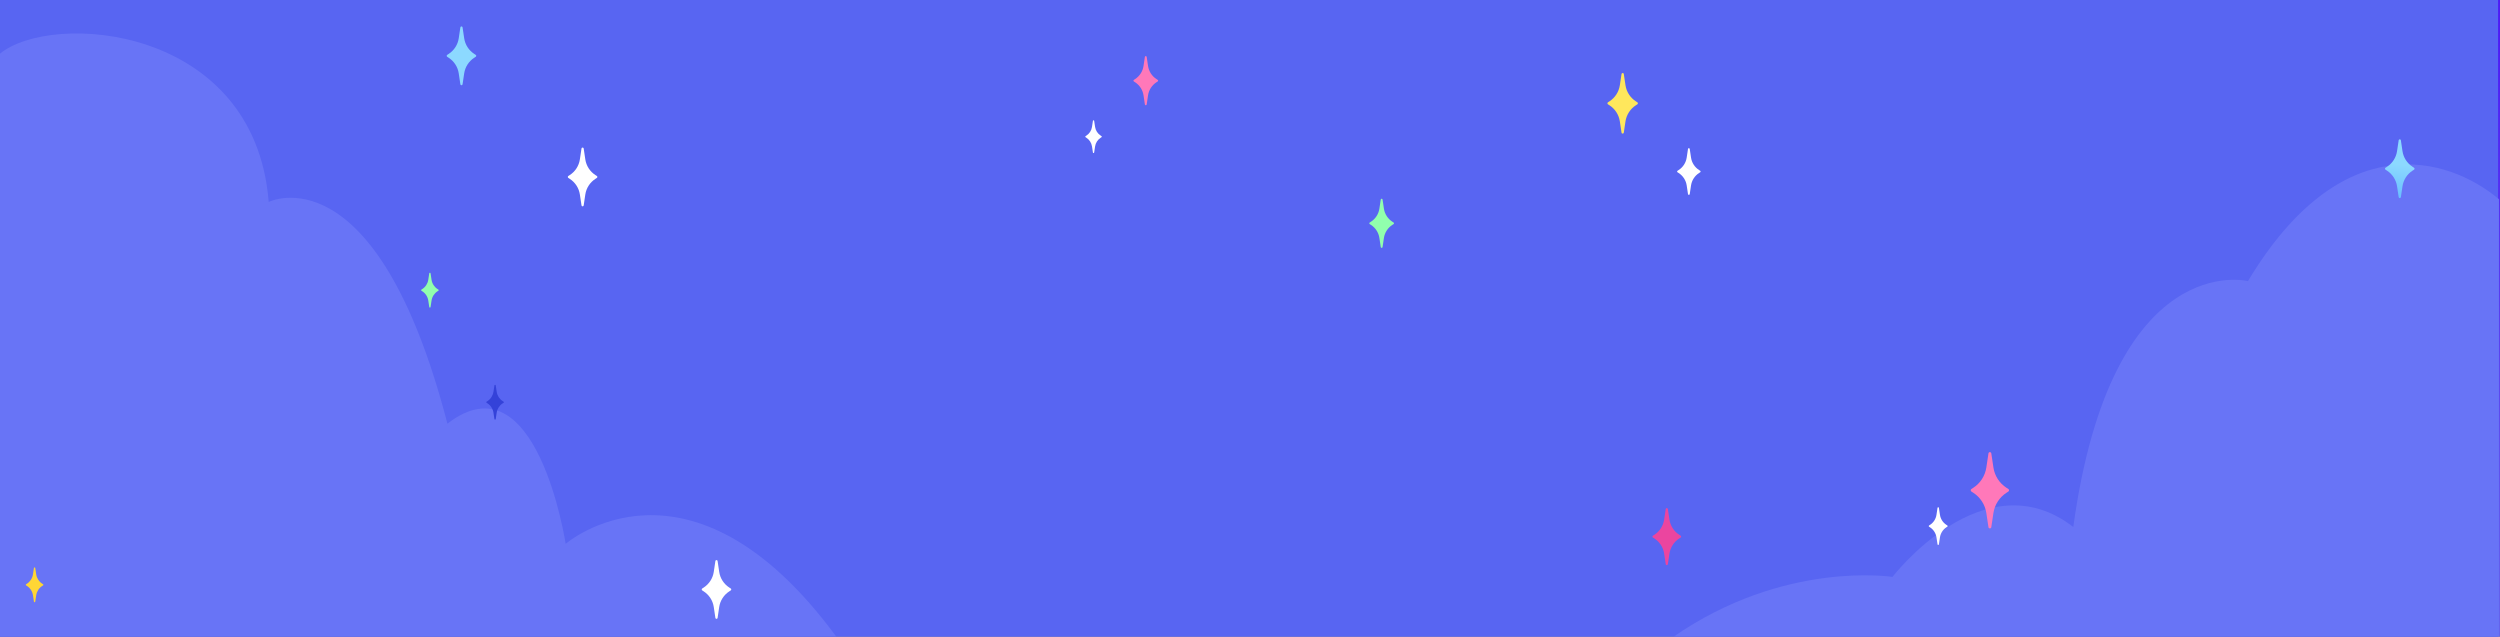<svg width="1304" height="332" viewBox="0 0 1304 332" fill="none" xmlns="http://www.w3.org/2000/svg">
<rect x="0" y="0" width="1304" height="332" fill="#333333" stroke="none"/>
<g clip-path="url(#clip0_1762:128545)">
<g clip-path="url(#clip1_1762:128545)">
<path d="M1304.23 0H-1V333H1304.23V0Z" fill="url(#paint0_linear_1762:128545)"/>
<path d="M1303 0H-1V332H1303V0Z" fill="#5865F2"/>
<path d="M1303.45 332.43H872.45C930.52 291.98 987.11 300.92 987.11 300.92C987.11 300.92 1034.77 238.8 1081.43 274.88C1101.5 128.75 1172.54 146.62 1172.54 146.62C1221.17 65.56 1276.61 81.42 1303.45 103.89V332.43Z" fill="#6874F6"/>
<path d="M-0.21 332.43H436.47C359.65 227.65 295.05 283.67 295.05 283.67C295.05 283.67 280.03 184.91 233.37 220.99C196.16 77.55 140.15 105.33 140.15 105.33C132.82 12.92 26.63 5.69 -0.21 28.16V332.43Z" fill="#6874F6"/>
<path d="M247.4 28.14C244.55 26.3 242.62 23.33 242.12 19.97L241.27 14.26C241.23 13.98 240.99 13.77 240.7 13.77C240.42 13.77 240.17 13.98 240.13 14.26L239.28 19.97C238.78 23.33 236.85 26.3 234 28.14L233.26 28.62C233.1 28.72 233 28.9 233 29.1V29.14C233 29.34 233.1 29.52 233.26 29.62L234 30.1C236.85 31.94 238.78 34.91 239.28 38.27L240.13 43.98C240.17 44.26 240.41 44.47 240.7 44.47C240.98 44.47 241.23 44.26 241.27 43.98L242.12 38.27C242.62 34.91 244.55 31.94 247.4 30.1L248.14 29.62C248.3 29.51 248.4 29.33 248.4 29.14V29.1C248.4 28.9 248.3 28.72 248.14 28.62L247.4 28.14Z" fill="#8CD9FF"/>
<path d="M310.58 91.32C307.73 89.48 305.8 86.51 305.3 83.15L304.45 77.44C304.41 77.16 304.17 76.95 303.88 76.95C303.6 76.95 303.35 77.16 303.31 77.44L302.46 83.15C301.96 86.51 300.03 89.48 297.18 91.32L296.44 91.8C296.28 91.91 296.18 92.09 296.18 92.28V92.32C296.18 92.52 296.28 92.7 296.44 92.8L297.18 93.28C300.03 95.12 301.96 98.09 302.46 101.45L303.31 107.16C303.35 107.44 303.59 107.65 303.88 107.65C304.16 107.65 304.41 107.44 304.45 107.16L305.3 101.45C305.8 98.09 307.73 95.12 310.58 93.28L311.32 92.8C311.48 92.69 311.58 92.51 311.58 92.32V92.28C311.58 92.08 311.48 91.9 311.32 91.8L310.58 91.32Z" fill="white"/>
<path d="M886.23 88.69C883.96 87.23 882.43 84.86 882.04 82.2L881.36 77.66C881.33 77.44 881.13 77.27 880.91 77.27C880.68 77.27 880.49 77.44 880.46 77.66L879.78 82.2C879.38 84.87 877.85 87.23 875.59 88.69L875 89.07C874.87 89.15 874.79 89.3 874.79 89.45V89.48C874.79 89.64 874.87 89.78 875 89.86L875.59 90.24C877.86 91.7 879.39 94.07 879.78 96.73L880.46 101.27C880.49 101.49 880.69 101.66 880.91 101.66C881.14 101.66 881.33 101.49 881.36 101.27L882.04 96.73C882.44 94.06 883.97 91.7 886.23 90.24L886.82 89.86C886.95 89.78 887.03 89.63 887.03 89.48V89.45C887.03 89.29 886.95 89.15 886.82 89.07L886.23 88.69Z" fill="white"/>
<path d="M1258.42 87.02C1255.57 85.18 1253.64 82.21 1253.14 78.85L1252.29 73.14C1252.25 72.86 1252.01 72.65 1251.72 72.65C1251.44 72.65 1251.19 72.86 1251.15 73.14L1250.3 78.85C1249.8 82.21 1247.87 85.18 1245.02 87.02L1244.28 87.5C1244.12 87.61 1244.02 87.79 1244.02 87.98V88.02C1244.02 88.22 1244.12 88.4 1244.28 88.5L1245.02 88.98C1247.87 90.82 1249.8 93.79 1250.3 97.15L1251.15 102.86C1251.19 103.14 1251.43 103.35 1251.72 103.35C1252 103.35 1252.25 103.14 1252.29 102.86L1253.14 97.15C1253.64 93.79 1255.57 90.82 1258.42 88.98L1259.16 88.5C1259.32 88.39 1259.42 88.21 1259.42 88.02V87.98C1259.42 87.78 1259.32 87.6 1259.16 87.5L1258.42 87.02Z" fill="url(#paint1_linear_1762:128545)"/>
<path d="M853.29 52.88C850.35 50.99 848.37 47.92 847.85 44.46L846.97 38.58C846.93 38.29 846.68 38.08 846.38 38.08C846.09 38.08 845.84 38.29 845.79 38.58L844.91 44.46C844.39 47.92 842.41 50.98 839.47 52.88L838.71 53.37C838.54 53.48 838.44 53.67 838.44 53.87V53.91C838.44 54.11 838.54 54.3 838.71 54.41L839.47 54.9C842.41 56.79 844.39 59.86 844.91 63.32L845.79 69.2C845.83 69.49 846.08 69.7 846.38 69.7C846.67 69.7 846.92 69.49 846.97 69.2L847.85 63.32C848.37 59.86 850.35 56.8 853.29 54.9L854.05 54.41C854.22 54.3 854.32 54.11 854.32 53.91V53.87C854.32 53.67 854.22 53.48 854.05 53.37L853.29 52.88Z" fill="#FFE75C"/>
<path d="M1046.61 254.45C1042.91 252.07 1040.42 248.21 1039.77 243.86L1038.66 236.46C1038.61 236.1 1038.29 235.83 1037.92 235.83C1037.55 235.83 1037.24 236.1 1037.18 236.46L1036.07 243.86C1035.42 248.21 1032.93 252.07 1029.23 254.45L1028.27 255.07C1028.06 255.21 1027.93 255.44 1027.93 255.7V255.75C1027.93 256 1028.06 256.24 1028.27 256.38L1029.23 257C1032.93 259.38 1035.42 263.24 1036.07 267.59L1037.18 274.99C1037.23 275.35 1037.55 275.62 1037.92 275.62C1038.29 275.62 1038.6 275.35 1038.66 274.99L1039.77 267.59C1040.42 263.24 1042.91 259.38 1046.61 257L1047.57 256.38C1047.78 256.24 1047.91 256.01 1047.91 255.75V255.7C1047.91 255.45 1047.78 255.21 1047.57 255.07L1046.61 254.45Z" fill="#FF78B9"/>
<path d="M380.42 306.48C377.57 304.64 375.64 301.67 375.14 298.31L374.29 292.6C374.25 292.32 374.01 292.11 373.72 292.11C373.44 292.11 373.19 292.32 373.15 292.6L372.3 298.31C371.8 301.67 369.87 304.64 367.02 306.48L366.28 306.96C366.12 307.07 366.02 307.25 366.02 307.44V307.48C366.02 307.68 366.12 307.86 366.28 307.96L367.02 308.44C369.87 310.28 371.8 313.25 372.3 316.61L373.15 322.32C373.19 322.6 373.43 322.81 373.72 322.81C374 322.81 374.25 322.6 374.29 322.32L375.14 316.61C375.64 313.25 377.57 310.28 380.42 308.44L381.16 307.96C381.32 307.85 381.42 307.67 381.42 307.48V307.44C381.42 307.24 381.32 307.06 381.16 306.96L380.42 306.48Z" fill="white"/>
<path d="M228.22 150.77C226.53 149.68 225.39 147.92 225.09 145.93L224.58 142.55C224.56 142.38 224.41 142.26 224.24 142.26C224.07 142.26 223.93 142.38 223.9 142.55L223.39 145.93C223.09 147.92 221.95 149.68 220.26 150.77L219.82 151.05C219.72 151.11 219.66 151.22 219.66 151.34V151.36C219.66 151.48 219.72 151.58 219.82 151.65L220.26 151.93C221.95 153.02 223.09 154.78 223.39 156.77L223.9 160.15C223.92 160.32 224.07 160.44 224.24 160.44C224.41 160.44 224.55 160.32 224.58 160.15L225.09 156.77C225.39 154.78 226.53 153.02 228.22 151.93L228.66 151.65C228.76 151.59 228.82 151.48 228.82 151.36V151.34C228.82 151.22 228.76 151.12 228.66 151.05L228.22 150.77Z" fill="#91FFAD"/>
<path d="M22.02 304.46C20.33 303.37 19.19 301.61 18.89 299.62L18.38 296.24C18.36 296.07 18.21 295.95 18.04 295.95C17.87 295.95 17.73 296.07 17.7 296.24L17.19 299.62C16.89 301.61 15.75 303.37 14.06 304.46L13.62 304.74C13.52 304.8 13.46 304.91 13.46 305.03V305.05C13.46 305.17 13.52 305.27 13.62 305.34L14.06 305.62C15.75 306.71 16.89 308.47 17.19 310.46L17.7 313.84C17.72 314.01 17.87 314.13 18.04 314.13C18.21 314.13 18.35 314.01 18.38 313.84L18.89 310.46C19.19 308.47 20.33 306.71 22.02 305.62L22.46 305.34C22.56 305.28 22.62 305.17 22.62 305.05V305.03C22.62 304.91 22.56 304.81 22.46 304.74L22.02 304.46Z" fill="#FFD635"/>
<path d="M262.21 209.22C260.52 208.13 259.38 206.37 259.08 204.38L258.57 201C258.55 200.83 258.4 200.71 258.23 200.71C258.06 200.71 257.92 200.83 257.89 201L257.38 204.38C257.08 206.37 255.94 208.13 254.25 209.22L253.81 209.5C253.71 209.56 253.65 209.67 253.65 209.79V209.81C253.65 209.93 253.71 210.03 253.81 210.1L254.25 210.38C255.94 211.47 257.08 213.23 257.38 215.22L257.89 218.6C257.91 218.77 258.06 218.89 258.23 218.89C258.4 218.89 258.54 218.77 258.57 218.6L259.08 215.22C259.38 213.23 260.52 211.47 262.21 210.38L262.65 210.1C262.75 210.04 262.81 209.93 262.81 209.81V209.79C262.81 209.67 262.75 209.57 262.65 209.5L262.21 209.22Z" fill="#3442D9"/>
<path d="M603.23 41.26C600.85 39.72 599.24 37.24 598.82 34.43L598.11 29.66C598.07 29.42 597.87 29.25 597.64 29.25C597.4 29.25 597.2 29.42 597.17 29.66L596.46 34.43C596.04 37.24 594.43 39.72 592.05 41.26L591.43 41.66C591.29 41.75 591.21 41.9 591.21 42.06V42.09C591.21 42.25 591.29 42.41 591.43 42.49L592.05 42.89C594.43 44.43 596.04 46.91 596.46 49.72L597.17 54.49C597.21 54.73 597.41 54.9 597.64 54.9C597.88 54.9 598.08 54.73 598.11 54.49L598.82 49.72C599.24 46.91 600.85 44.43 603.23 42.89L603.85 42.49C603.99 42.4 604.07 42.25 604.07 42.09V42.06C604.07 41.9 603.99 41.74 603.85 41.66L603.23 41.26Z" fill="#FF78B9"/>
<path d="M574.13 70.74C572.54 69.72 571.47 68.06 571.19 66.19L570.71 63.01C570.69 62.85 570.55 62.74 570.39 62.74C570.23 62.74 570.1 62.86 570.07 63.01L569.59 66.19C569.31 68.06 568.24 69.72 566.65 70.74L566.24 71.01C566.15 71.07 566.09 71.17 566.09 71.28V71.3C566.09 71.41 566.15 71.51 566.24 71.57L566.65 71.84C568.24 72.86 569.31 74.52 569.59 76.39L570.07 79.57C570.09 79.73 570.23 79.84 570.39 79.84C570.55 79.84 570.68 79.72 570.71 79.57L571.19 76.39C571.47 74.52 572.54 72.86 574.13 71.84L574.54 71.57C574.63 71.51 574.69 71.41 574.69 71.3V71.28C574.69 71.17 574.63 71.07 574.54 71.01L574.13 70.74Z" fill="white"/>
<path d="M726.26 115.66C723.88 114.12 722.27 111.64 721.85 108.83L721.14 104.06C721.1 103.82 720.9 103.65 720.67 103.65C720.43 103.65 720.23 103.82 720.2 104.06L719.49 108.83C719.07 111.64 717.46 114.12 715.08 115.66L714.46 116.06C714.32 116.15 714.24 116.3 714.24 116.46V116.49C714.24 116.65 714.32 116.81 714.46 116.89L715.08 117.29C717.46 118.83 719.07 121.31 719.49 124.12L720.2 128.89C720.24 129.13 720.44 129.3 720.67 129.3C720.91 129.3 721.11 129.13 721.14 128.89L721.85 124.12C722.27 121.31 723.88 118.83 726.26 117.29L726.88 116.89C727.02 116.8 727.1 116.65 727.1 116.49V116.46C727.1 116.3 727.02 116.14 726.88 116.06L726.26 115.66Z" fill="#91FFAD"/>
<path d="M875.9 278.95C873.13 277.17 871.27 274.28 870.78 271.03L869.95 265.49C869.91 265.22 869.67 265.02 869.4 265.02C869.12 265.02 868.89 265.22 868.85 265.49L868.02 271.03C867.53 274.28 865.67 277.17 862.9 278.95L862.18 279.41C862.02 279.51 861.92 279.69 861.92 279.88V279.91C861.92 280.1 862.02 280.28 862.18 280.38L862.9 280.84C865.67 282.62 867.53 285.51 868.02 288.76L868.85 294.3C868.89 294.57 869.13 294.77 869.4 294.77C869.68 294.77 869.91 294.57 869.95 294.3L870.78 288.76C871.27 285.51 873.13 282.62 875.9 280.84L876.62 280.38C876.78 280.28 876.88 280.1 876.88 279.91V279.88C876.88 279.69 876.78 279.51 876.62 279.41L875.9 278.95Z" fill="#EB459F"/>
<path d="M1015.26 273.78C1013.43 272.6 1012.2 270.69 1011.88 268.54L1011.33 264.88C1011.3 264.7 1011.15 264.57 1010.97 264.57C1010.79 264.57 1010.63 264.7 1010.61 264.88L1010.06 268.54C1009.74 270.69 1008.51 272.6 1006.68 273.78L1006.21 274.09C1006.1 274.16 1006.04 274.27 1006.04 274.4V274.42C1006.04 274.55 1006.1 274.66 1006.21 274.73L1006.68 275.04C1008.51 276.22 1009.74 278.13 1010.06 280.28L1010.61 283.94C1010.64 284.12 1010.79 284.25 1010.97 284.25C1011.15 284.25 1011.31 284.12 1011.33 283.94L1011.88 280.28C1012.2 278.13 1013.43 276.22 1015.26 275.04L1015.73 274.73C1015.84 274.66 1015.9 274.55 1015.9 274.42V274.4C1015.9 274.27 1015.84 274.16 1015.73 274.09L1015.26 273.78Z" fill="white"/>
</g>
</g>
<defs>
<linearGradient id="paint0_linear_1762:128545" x1="651.613" y1="22.155" x2="651.613" y2="382.633" gradientUnits="userSpaceOnUse">
<stop stop-color="#4E1BF5"/>
<stop offset="0.58" stop-color="#5E4EEE"/>
<stop offset="0.92" stop-color="#6668EB"/>
</linearGradient>
<linearGradient id="paint1_linear_1762:128545" x1="1249.49" y1="104.864" x2="1252" y2="85.86" gradientUnits="userSpaceOnUse">
<stop stop-color="#66BCFF"/>
<stop offset="1" stop-color="#8CD9FF"/>
</linearGradient>
<clipPath id="clip0_1762:128545">
<rect width="1304" height="332" fill="white"/>
</clipPath>
<clipPath id="clip1_1762:128545">
<rect width="1305.23" height="333" fill="white" transform="translate(-1)"/>
</clipPath>
</defs>
</svg>
